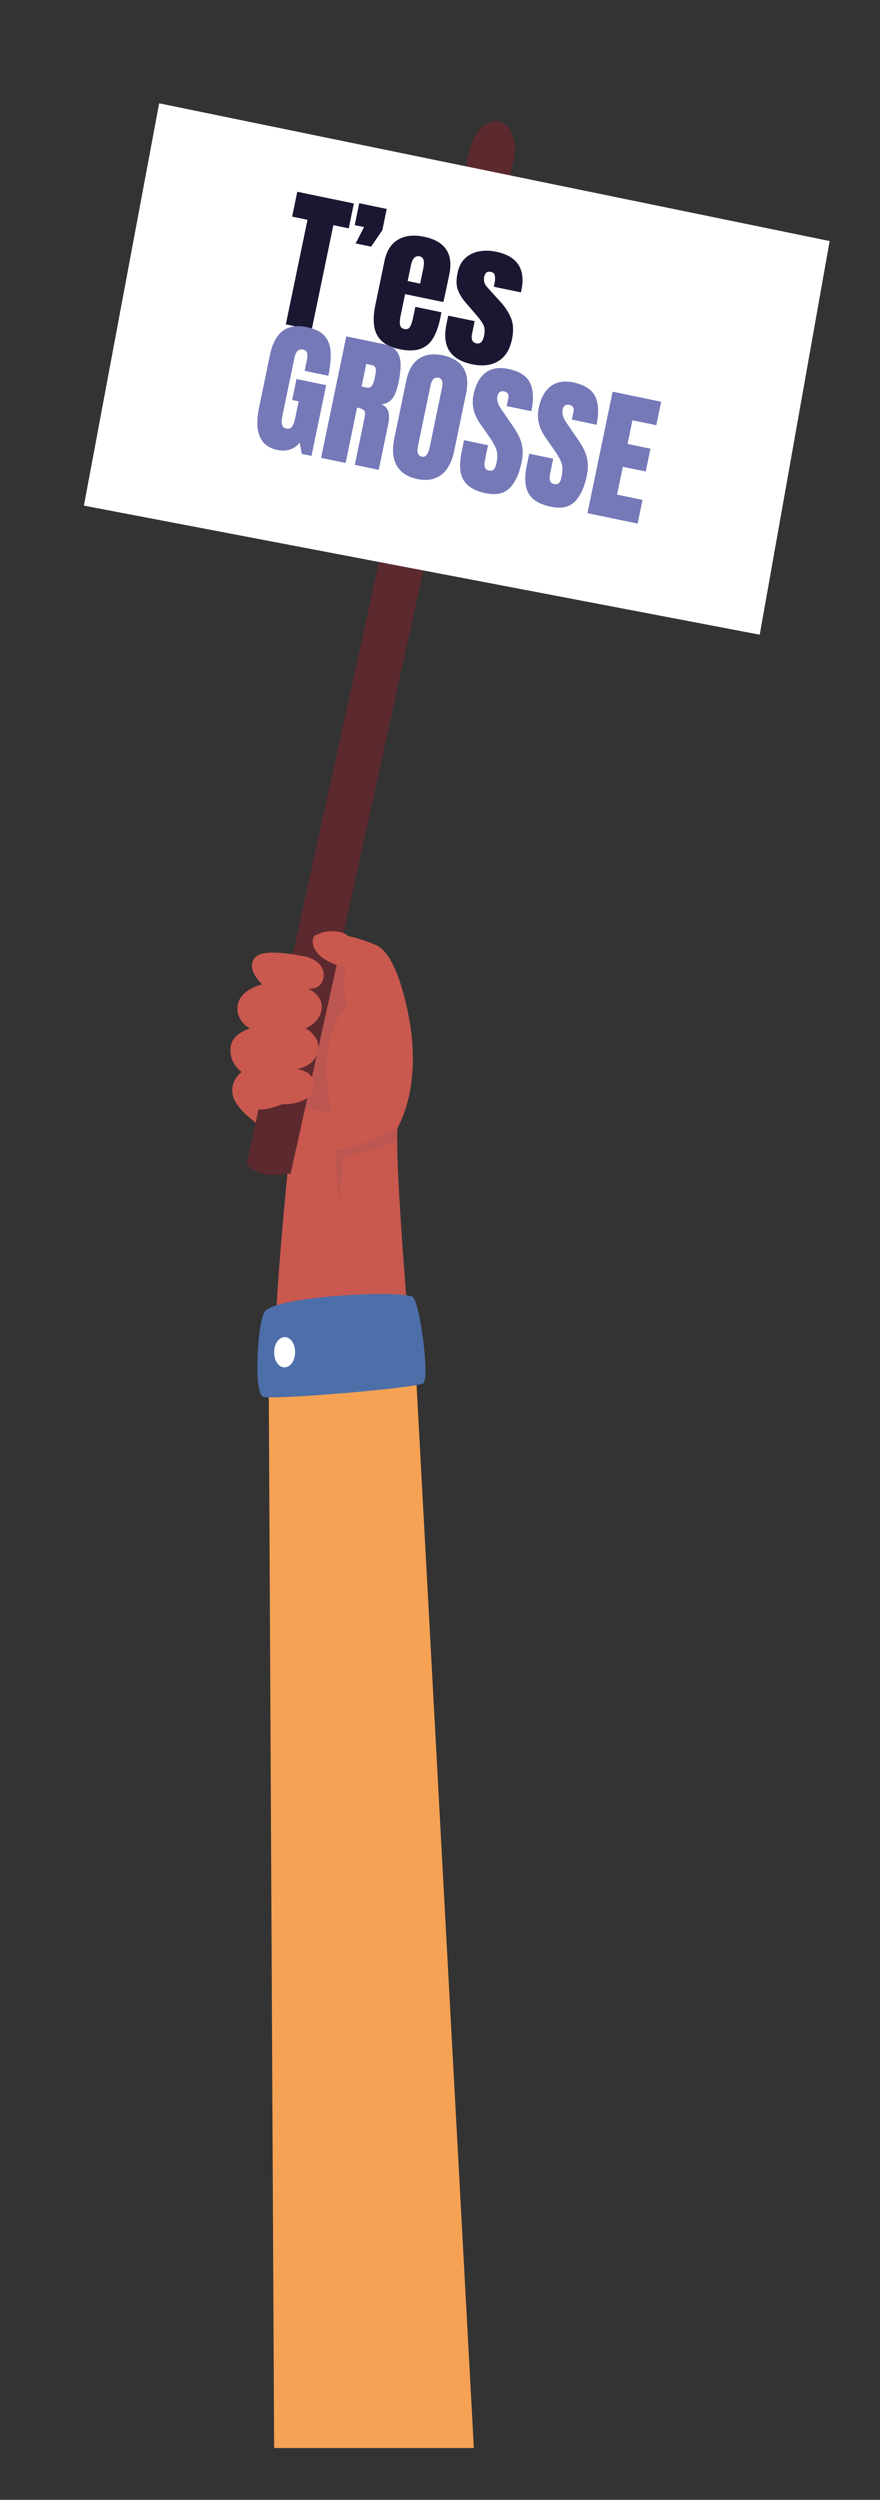 <?xml version="1.0" encoding="UTF-8"?><svg id="Calque_1" xmlns="http://www.w3.org/2000/svg" viewBox="0 0 314.6 892.9"><rect x="0" y="0" width="314.6" height="892.9" fill="#333333" stroke="none"/><defs><style>.cls-1{fill:#f5a254;}.cls-2{fill:#fff;}.cls-3{fill:#c9584f;}.cls-4{fill:#1a1732;}.cls-5{fill:#5c292f;}.cls-6{fill:#7579b8;}.cls-7{fill:#4d6fa9;}.cls-8{fill:#885055;opacity:.2;}.cls-8,.cls-9{isolation:isolate;}</style></defs><g id="Calque_1-2"><g id="pancarte_4"><path class="cls-5" d="M88.2,415.7l15.7,3.5L183.6,57.3c1.5-6.7-.8-13-5.2-13.9h0c-4.4-1-9.1,3.7-10.6,10.5L88.2,415.7Z"/><g id="pencarte_4"><polygon class="cls-2" points="30 180.6 271.6 226.7 296.6 86.1 56.9 36.9 30 180.6"/><g class="cls-9"><path class="cls-4" d="M102.18,115.87l7.75-37.36-5.49-1.14,1.84-8.88,20.23,4.19-1.84,8.88-5.49-1.14-7.75,37.36-9.25-1.92Z"/><path class="cls-4" d="M127.13,86.95l3.02-5.84-3.34-.69,1.62-7.83,9.83,2.04-1.57,7.59-4.01,5.88-5.54-1.15Z"/><path class="cls-4" d="M142.76,124.72c-2.8-.58-4.93-1.57-6.37-2.97-1.45-1.4-2.32-3.16-2.63-5.29-.31-2.13-.17-4.58,.4-7.37l3.28-15.84c.76-3.66,2.38-6.21,4.88-7.66,2.49-1.45,5.58-1.79,9.26-1.03,7.57,1.57,10.58,6.07,9.04,13.49l-.59,2.87c-.72,3.47-1.24,5.79-1.55,6.97l-13.66-2.83-1.58,7.62c-.15,.7-.24,1.4-.3,2.09s.03,1.29,.25,1.79c.22,.5,.67,.82,1.35,.96,.98,.2,1.68-.09,2.1-.89,.42-.8,.77-1.88,1.06-3.25l.78-3.78,9.35,1.94-.46,2.23c-.61,2.94-1.48,5.33-2.62,7.17-1.14,1.84-2.68,3.08-4.61,3.73-1.93,.65-4.39,.67-7.37,.05Zm2.97-24.35l4.47,.93,1.1-5.31c.29-1.42,.33-2.48,.11-3.17-.22-.69-.68-1.11-1.38-1.26-.75-.16-1.4,.02-1.93,.53-.54,.51-.96,1.5-1.26,2.97l-1.1,5.31Z"/><path class="cls-4" d="M168.8,130.12c-7.78-1.61-10.85-6.36-9.21-14.24l.65-3.13,9.46,1.96-.96,4.62c-.19,.89-.16,1.63,.09,2.21,.24,.58,.75,.95,1.52,1.11,1.37,.28,2.26-.6,2.69-2.65,.36-1.72,.26-3.07-.28-4.07-.54-1-1.25-2-2.12-3l-4.22-4.9c-1.32-1.55-2.25-3.1-2.79-4.63s-.56-3.52-.05-5.96c.47-2.26,1.39-4.01,2.78-5.26,1.38-1.25,3.04-2.05,4.96-2.4,1.93-.35,3.92-.31,5.99,.12,7.64,1.58,10.67,6.18,9.09,13.8l-.15,.74-9.72-2.02,.31-1.5c.16-.79,.19-1.58,.07-2.37-.12-.79-.57-1.27-1.36-1.43-1.33-.28-2.14,.29-2.43,1.69-.29,1.42,.04,2.65,.99,3.69l4.95,5.47c1.55,1.69,2.75,3.57,3.62,5.63,.86,2.06,.98,4.59,.36,7.58-.77,3.71-2.41,6.32-4.93,7.83-2.51,1.51-5.61,1.88-9.29,1.12Z"/></g><g class="cls-9"><path class="cls-6" d="M99.17,160.73c-6.2-1.29-8.38-6.37-6.54-15.24l3.88-18.71c1.68-8.1,6.07-11.42,13.17-9.95,2.93,.61,5.05,1.66,6.37,3.16s2.04,3.44,2.16,5.81c.12,2.38-.15,5.18-.82,8.42l-8.48-1.76,.8-3.85c.19-.94,.23-1.75,.11-2.43-.12-.69-.59-1.11-1.39-1.28-1-.21-1.73,0-2.19,.6-.46,.61-.77,1.31-.94,2.12l-4.36,21.03c-.24,1.17-.29,2.15-.13,2.94,.15,.79,.67,1.28,1.56,1.47,.92,.19,1.61-.05,2.06-.72,.46-.67,.81-1.6,1.06-2.8l1.28-6.19-2.32-.48,1.55-7.5,10.6,2.2-5.24,25.27-3.48-.72-.72-3.96c-2.07,2.38-4.73,3.24-7.99,2.56Z"/><path class="cls-6" d="M114.79,163.55l9-43.4,13.31,2.76c2.22,.46,3.79,1.31,4.72,2.56s1.39,2.82,1.4,4.71c0,1.9-.24,4.07-.75,6.52-.49,2.37-1.18,4.2-2.08,5.49-.89,1.29-2.23,2.03-4,2.23,1.31,.56,2.12,1.44,2.45,2.63,.33,1.19,.31,2.64-.04,4.35l-3.4,16.42-8.56-1.77,3.52-16.99c.26-1.27,.17-2.1-.29-2.52s-1.26-.74-2.41-.97l-4.1,19.8-8.78-1.82Zm14.49-25.49l2.1,.43c1.2,.25,2.07-.93,2.61-3.55,.35-1.69,.45-2.83,.29-3.41-.15-.58-.59-.95-1.32-1.1l-2.02-.42-1.67,8.04Z"/><path class="cls-6" d="M149.13,171.09c-3.47-.72-5.9-2.32-7.3-4.79-1.4-2.48-1.69-5.69-.87-9.66l4.27-20.61c.77-3.71,2.26-6.35,4.48-7.89s5.07-1.96,8.58-1.23c3.5,.73,5.96,2.24,7.38,4.54,1.42,2.3,1.74,5.31,.97,9.02l-4.27,20.61c-.82,3.96-2.37,6.8-4.63,8.52-2.27,1.72-5.14,2.21-8.6,1.5Zm1.73-7.97c1.31,.27,2.24-.87,2.76-3.41l4.39-21.18c.44-2.14,.02-3.34-1.26-3.6-1.45-.3-2.4,.64-2.85,2.83l-4.39,21.16c-.28,1.35-.32,2.35-.11,3,.21,.65,.69,1.06,1.45,1.21Z"/><path class="cls-6" d="M173.64,176.17c-3.96-.82-6.61-2.4-7.95-4.74-1.34-2.33-1.57-5.66-.67-9.96l.88-4.24,8.58,1.78-1.12,5.42c-.21,1-.22,1.82-.03,2.45,.19,.63,.66,1.02,1.41,1.18,.79,.16,1.38,.05,1.78-.35,.4-.4,.71-1.12,.93-2.17,.28-1.33,.38-2.47,.3-3.42-.08-.95-.36-1.9-.84-2.85-.48-.95-1.18-2.08-2.11-3.41l-3.13-4.5c-2.34-3.35-3.14-6.79-2.41-10.32,.77-3.7,2.21-6.34,4.33-7.92s4.81-2.04,8.06-1.36c3.98,.82,6.58,2.47,7.81,4.94,1.23,2.47,1.39,5.86,.5,10.18l-8.83-1.83,.62-2.98c.12-.59,.05-1.09-.22-1.49-.27-.4-.69-.66-1.27-.78-.69-.14-1.24-.05-1.64,.26-.4,.32-.66,.78-.79,1.39s-.1,1.3,.08,2.08c.18,.78,.66,1.72,1.44,2.84l4.01,5.85c.81,1.16,1.52,2.36,2.14,3.59,.62,1.23,1.04,2.61,1.25,4.12,.22,1.51,.12,3.28-.3,5.3-.85,4.08-2.26,7.11-4.24,9.11-1.98,2-4.84,2.61-8.57,1.84Z"/><path class="cls-6" d="M196.94,181c-3.96-.82-6.61-2.4-7.95-4.74-1.34-2.33-1.57-5.66-.67-9.96l.88-4.24,8.58,1.78-1.12,5.42c-.21,1-.22,1.82-.03,2.45,.19,.63,.66,1.02,1.41,1.18,.79,.16,1.38,.05,1.78-.35,.4-.4,.71-1.12,.93-2.17,.28-1.33,.38-2.47,.3-3.42-.08-.95-.36-1.9-.84-2.85-.48-.95-1.18-2.08-2.11-3.41l-3.13-4.5c-2.34-3.35-3.14-6.79-2.41-10.32,.77-3.7,2.21-6.34,4.33-7.92,2.12-1.58,4.81-2.04,8.06-1.36,3.98,.83,6.58,2.47,7.81,4.94,1.23,2.47,1.39,5.86,.5,10.18l-8.83-1.83,.62-2.98c.12-.59,.05-1.09-.22-1.49-.27-.4-.69-.66-1.27-.78-.69-.14-1.24-.05-1.64,.26-.4,.32-.66,.78-.79,1.39-.13,.61-.1,1.3,.08,2.07,.18,.78,.66,1.72,1.44,2.85l4.01,5.84c.81,1.16,1.52,2.36,2.14,3.59,.62,1.23,1.04,2.61,1.25,4.12,.22,1.51,.12,3.28-.3,5.3-.85,4.08-2.26,7.12-4.24,9.11-1.98,2-4.84,2.61-8.57,1.84Z"/><path class="cls-6" d="M210.01,183.3l9-43.4,17.36,3.6-1.74,8.38-8.53-1.77-1.75,8.46,8.19,1.7-1.69,8.16-8.19-1.7-2.06,9.94,9.1,1.89-1.75,8.46-17.93-3.72Z"/></g></g><path class="cls-3" d="M142,407.5c0,18.6,4.5,71.3,4.5,71.3,0,0-43.3,4.9-47.4,1-2.4-2.2,4.7-71.3,4.7-71.3,0,0-18.4-8.9-20.5-17-1.4-5.6,3.1-8.6,3.1-8.6,0,0-4.8-3.1-3.9-9.2,.7-4.7,6.8-6.3,6.8-6.3,0,0-5.3-2.9-4.3-8.5s8.7-7.3,8.7-7.3c0,0-6-5.5-2.6-9.5,5.3-6.2,38.6,5.2,38.6,5.2,0,0,13.8,10.2,16.8,18,0,0,4.4,21.3-4.4,37.6-.1,1.1-.1,2.7-.1,4.6h0Z"/><path class="cls-8" d="M142.1,402.9c-.1,1.1-.1,2.6-.1,4.6-7.5,3.3-19.3,5.6-19.3,5.6l-1.5,16.7s-.5-7-1.4-19c6.5,.3,22.3-7.9,22.3-7.9Z"/><path class="cls-1" d="M96,479l2,395.4h71.4l-21.9-406c.1,0-29.7-10.7-51.5,10.6h0Z"/><path class="cls-7" d="M94.8,468.3c-2.7,2.9-4.3,29.4-.7,30.6,3.6,1.2,54.7-3.1,57.2-4.8,2.4-1.7-1.1-28-3.6-30.7s-47.7-.7-52.9,4.9h0Z"/><path class="cls-2" d="M105.5,483c0,3-1.7,5.4-3.8,5.4s-3.7-2.4-3.7-5.4,1.7-5.4,3.8-5.4,3.7,2.4,3.7,5.4Z"/><path class="cls-8" d="M110,341.9c-.1,0,5.3,.9,5.7,5.5,.3,2.8-1.4,6.1-5.5,5.6,4.7,2.6,5.1,5.6,4.7,7.8-.8,4.7-5.7,6.4-5.7,6.4,0,0,5.5,2.7,4.5,8-1.1,5.9-7.5,6.6-7.5,6.6,0,0,6.7,.6,6.1,6.4-.5,5.8-11.4,7.2-11.4,7.2,0,0,13.5,1,19.3,2.3-5.1-7.8,1.5-24.6,9.4-31.3-9.1-6.5-4.4-19.9-4.4-19.9,0,0-10.1-4.7-15.2-4.6h0Z"/><path class="cls-5" d="M110,341.9c2.8,0,7.1,1.3,10.4,2.6l-6.6,29.8c.2-4.6-4.6-7-4.6-7,0,0,4.9-1.8,5.7-6.4,.4-2.2,.1-5.2-4.7-7.8,4.1,.5,5.9-2.8,5.5-5.6-.7-4.5-5.8-5.6-5.7-5.6h0Z"/><path class="cls-5" d="M109.9,392.1l-6,27.1c-1.5-.1-11,2.5-15.7-3.5,2.8-12.5,4.2-19.4,4.2-19.4,4,.1,8.5-1.9,8.5-1.9,0,0,5.7,.3,9-2.3h0Z"/><path class="cls-5" d="M106.2,381.8s5.4-.6,7.1-5.2l-1.8,8.1c-1.6-2.5-5.3-2.8-5.3-2.9h0Z"/><path class="cls-3" d="M146.5,365.3s-3.6-24-12-27.7-20.7-6-22.4-2.8c-.9,1.7-.5,8,11.5,10.8-1.5,6.9,.6,13.8,.6,13.8,0,0-12.3,9.2-5.3,40.6"/><path class="cls-3" d="M108.8,343.5l-1.1,7s6,1.4,6.7-1.8-2.9-5-5.6-5.2h0Z"/><path class="cls-3" d="M107.2,356.3l-1.6,7.3s6,1.6,7-2.5-5.4-4.8-5.4-4.8Z"/><path class="cls-3" d="M106.3,370.6l-.7,8.2s5.7,.6,6-3.7c.2-4.4-5.3-4.5-5.3-4.5h0Z"/><path class="cls-3" d="M105.6,384.2l-.9,6.7s5.3,.1,5.6-3c.2-3.2-4.7-3.7-4.7-3.7Z"/><path class="cls-3" d="M124.9,335l-2.1,1.4s-8.8-2.2-8.3-3c.6-.8,8.5-1.8,10.4,1.6h0Z"/></g></g></svg>